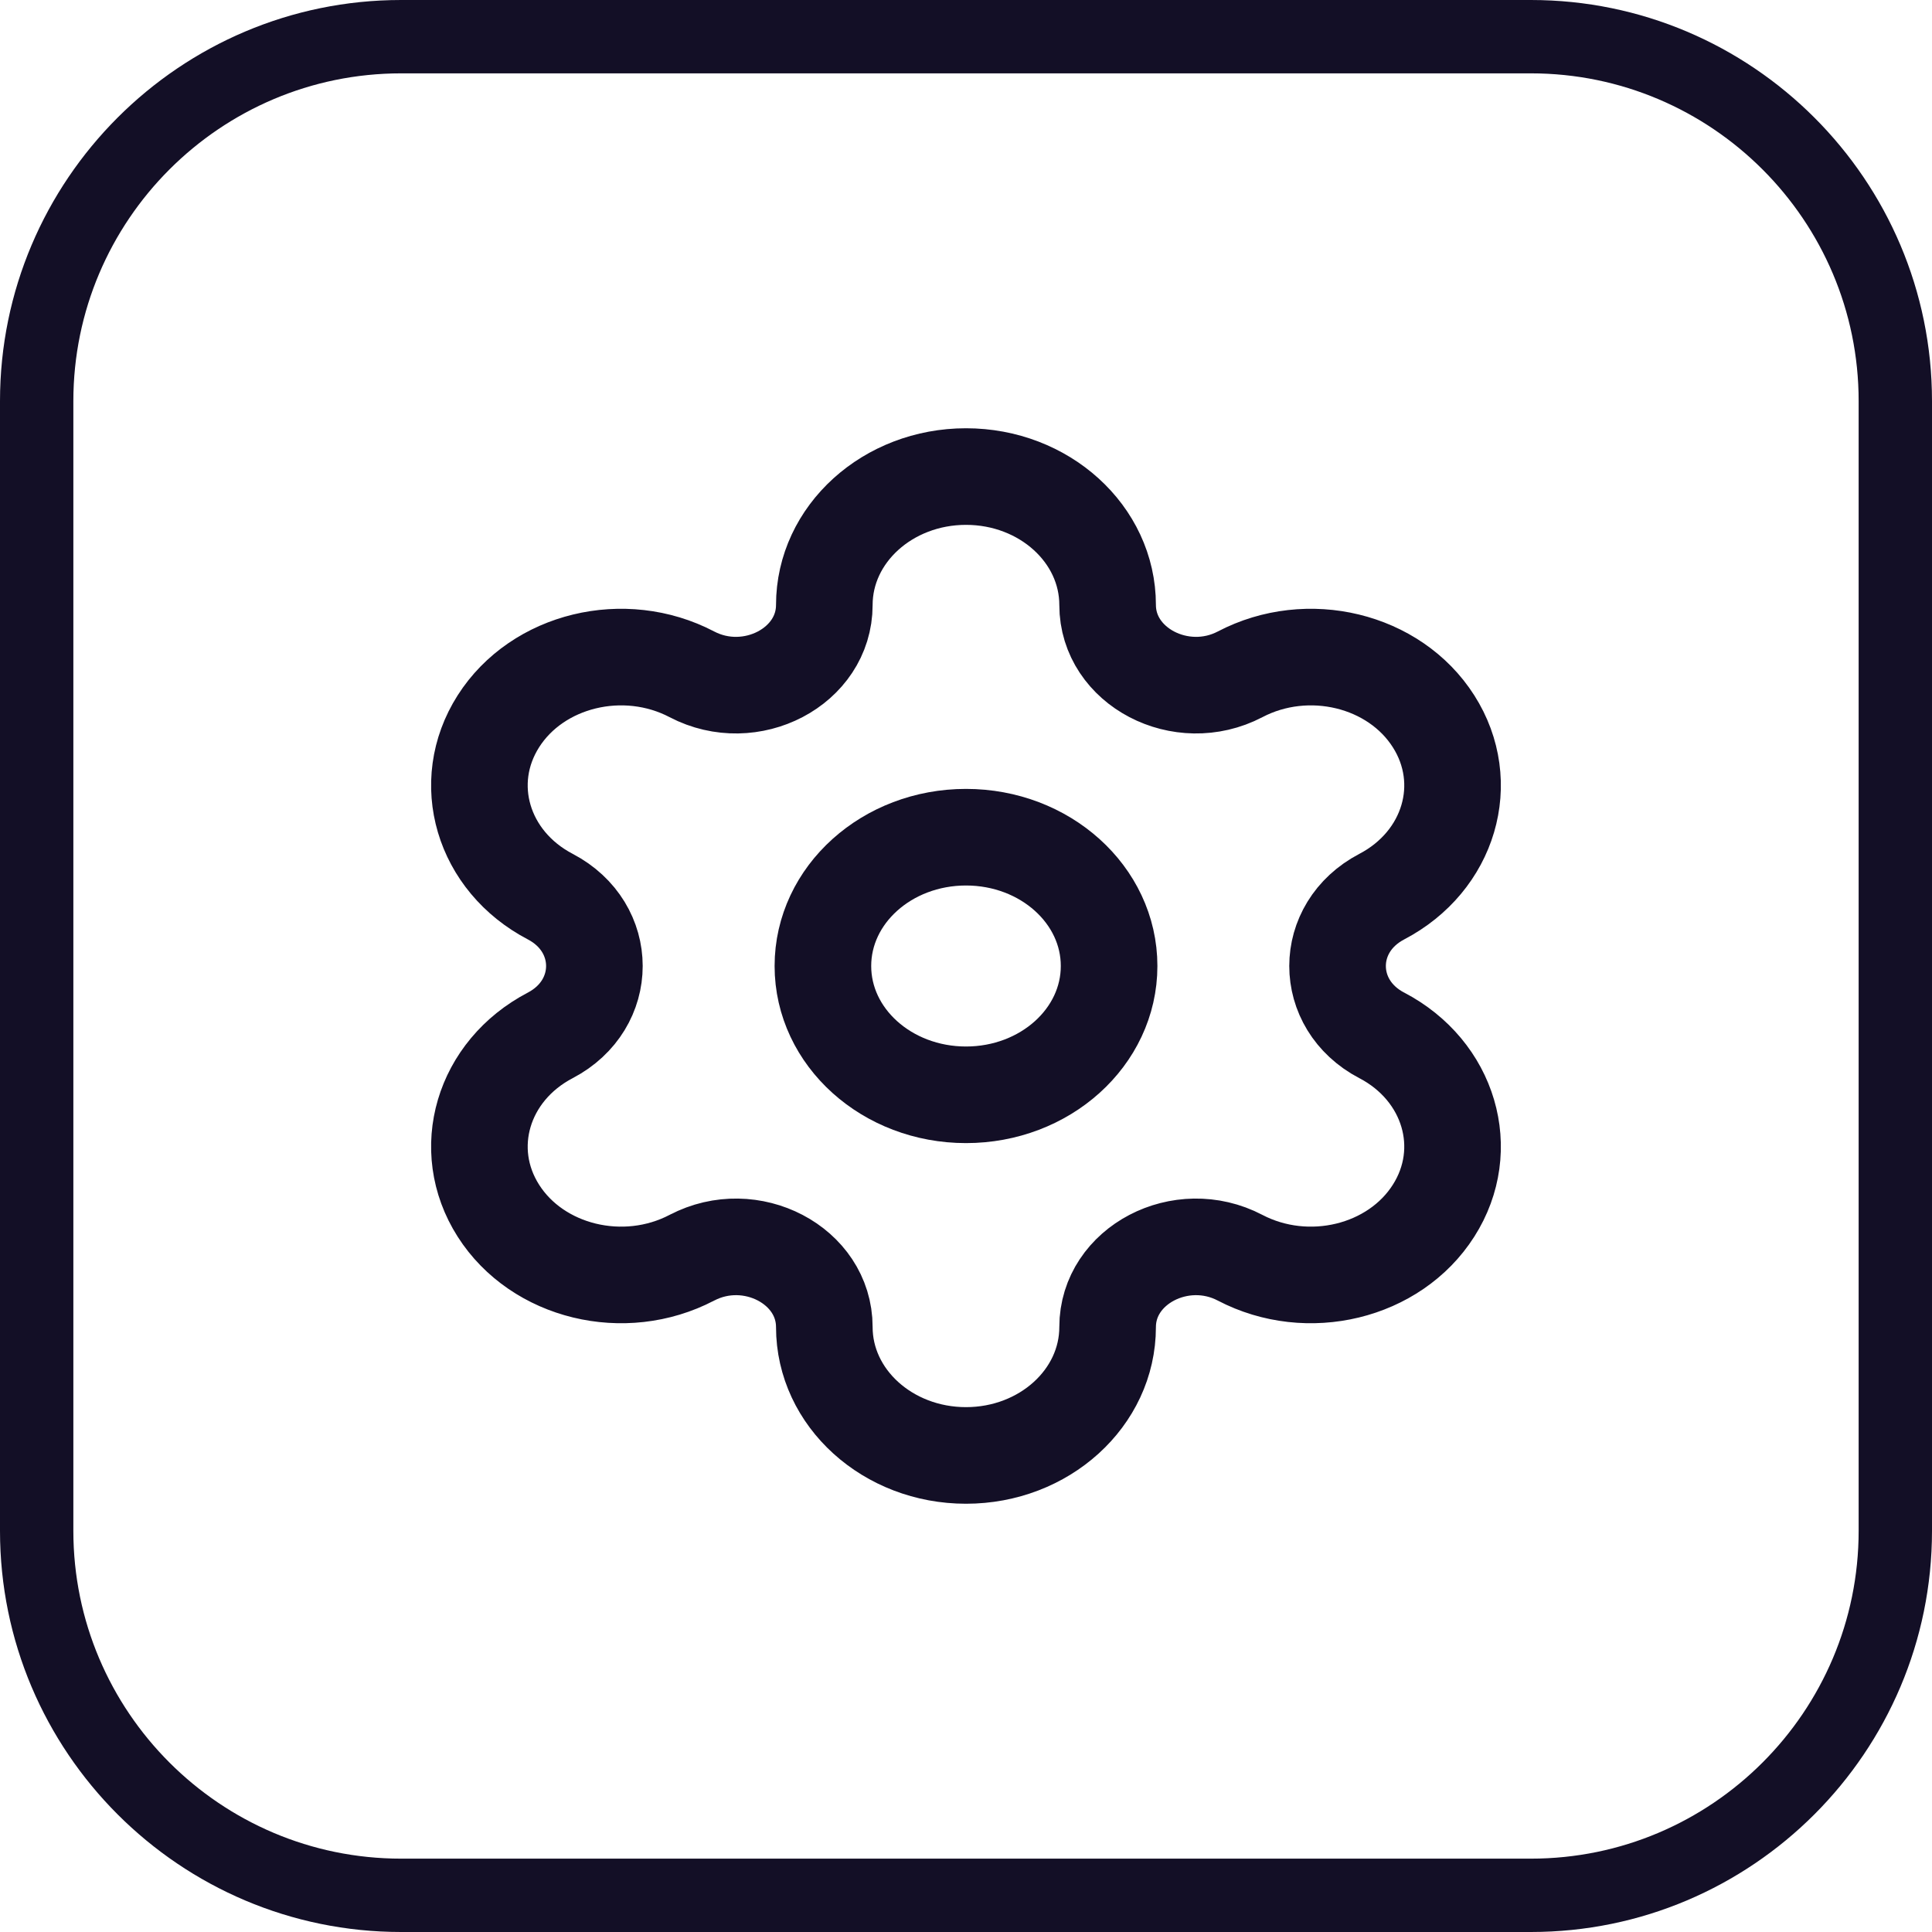 <?xml version="1.0" encoding="UTF-8"?>
<svg width="30px" height="30px" viewBox="0 0 30 30" version="1.1" xmlns="http://www.w3.org/2000/svg" xmlns:xlink="http://www.w3.org/1999/xlink">
    <title>Group</title>
    <g id="Page-1" stroke="none" stroke-width="1" fill="none" fill-rule="evenodd">
        <g id="Group">
            <g id="public-transportation-svgrepo-com" fill="#130F26" fill-rule="nonzero">
                <path d="M23.772,30 L6.228,30 C2.794,30 0,27.206 0,23.771 L0,6.228 C0,2.794 2.794,0 6.228,0 L23.772,0 C27.206,0 30,2.794 30,6.228 L30,23.771 C30,27.206 27.206,30 23.772,30 Z M6.228,1.139 C3.422,1.139 1.139,3.422 1.139,6.228 L1.139,23.771 C1.139,26.578 3.422,28.861 6.228,28.861 L23.772,28.861 C26.578,28.861 28.861,26.578 28.861,23.771 L28.861,6.228 C28.861,3.422 26.578,1.139 23.772,1.139 L6.228,1.139 Z" id="Shape"></path>
            </g>
            <g id="setting-svgrepo-com" transform="translate(7, 7)" stroke="#130F26" stroke-linecap="round" stroke-linejoin="round" stroke-width="1.5">
                <path d="M8,6 C9.227,6 10.222,6.895 10.222,8 C10.222,9.105 9.227,10 8,10 C6.773,10 5.778,9.105 5.778,8 C5.778,6.895 6.773,6 8,6 Z" id="Stroke-1"></path>
                <path d="M15.26,4.2 L15.26,4.2 C14.653,3.246 13.308,2.92 12.256,3.471 C11.342,3.949 10.199,3.351 10.199,2.394 C10.199,1.293 9.214,0.4 8,0.4 L8,0.4 C6.786,0.4 5.8,1.293 5.8,2.394 C5.8,3.351 4.658,3.949 3.744,3.471 C2.692,2.92 1.347,3.246 0.739,4.2 C0.132,5.154 0.492,6.373 1.545,6.923 C2.458,7.402 2.458,8.598 1.545,9.077 C0.492,9.627 0.132,10.847 0.739,11.8 C1.347,12.754 2.692,13.08 3.743,12.53 L3.744,12.53 C4.658,12.051 5.8,12.649 5.8,13.606 L5.8,13.606 C5.8,14.707 6.786,15.6 8,15.6 L8,15.6 C9.214,15.6 10.199,14.707 10.199,13.606 L10.199,13.606 C10.199,12.649 11.342,12.051 12.256,12.53 C13.308,13.08 14.653,12.754 15.26,11.8 C15.868,10.847 15.507,9.627 14.456,9.077 L14.455,9.077 C13.541,8.598 13.541,7.402 14.456,6.923 C15.507,6.373 15.868,5.154 15.26,4.2 Z" id="Stroke-3"></path>
            </g>
        </g>
    </g>
</svg>